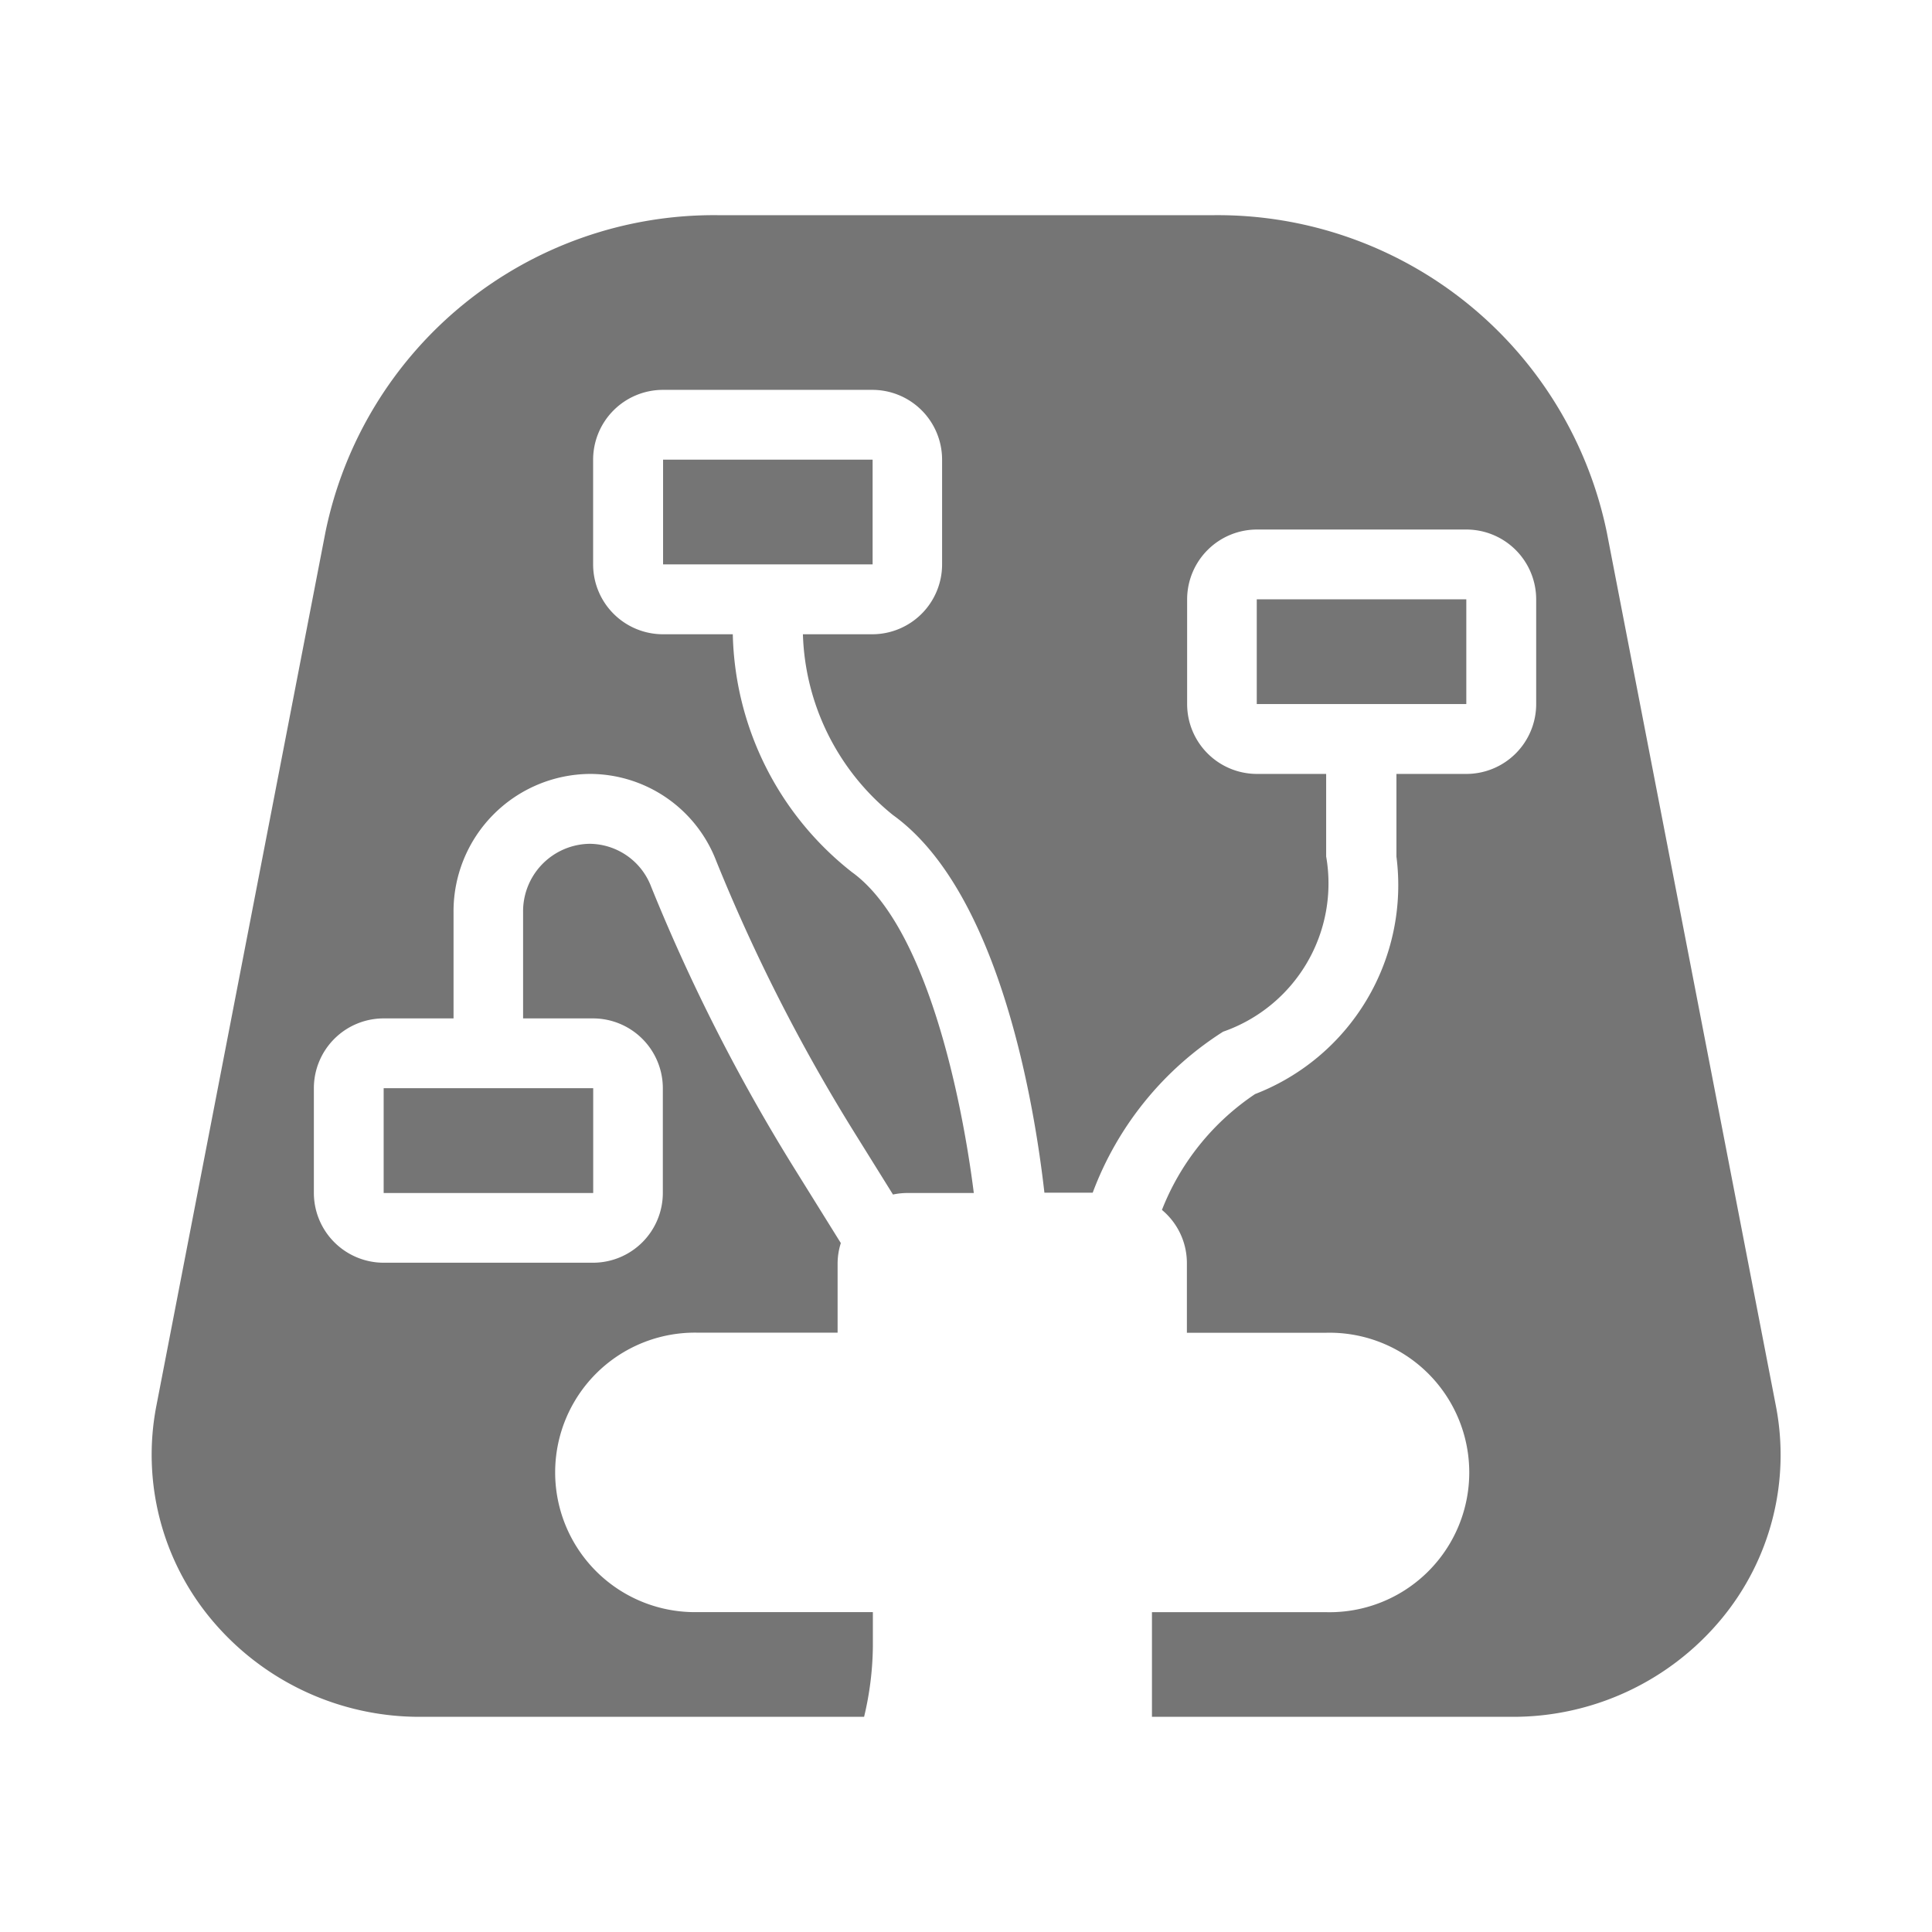 <svg id="ic_produtos_eletricos" xmlns="http://www.w3.org/2000/svg" width="24" height="24" viewBox="0 0 24 24">
  <defs>
    <style>
      .cls-1 {
        fill: none;
      }

      .cls-2 {
        fill: #757575;
      }
    </style>
  </defs>
  <path id="Path_14" data-name="Path 14" class="cls-1" d="M66.026,44h24V68h-24Z" transform="translate(-66.026 -43.996)"/>
  <path id="Path_23" data-name="Path 23" class="cls-2" d="M71.256,65.323a3.365,3.365,0,0,1-2.611-1.218,3.192,3.192,0,0,1-.677-2.643l2.1-10.851a4.927,4.927,0,0,1,4.875-3.942h6.165a4.936,4.936,0,0,1,4.879,3.943l2.1,10.85a3.191,3.191,0,0,1-.676,2.644A3.361,3.361,0,0,1,84.8,65.323H80.336v-1.3H82.5a1.736,1.736,0,1,0,0-3.471H80.77v-.867a.859.859,0,0,0-.31-.659,3.086,3.086,0,0,1,1.157-1.439,2.782,2.782,0,0,0,1.756-2.95V53.61h.868a.868.868,0,0,0,.868-.868v-1.3a.868.868,0,0,0-.868-.868h-2.6a.868.868,0,0,0-.868.868v1.3a.868.868,0,0,0,.868.868H82.5v1.025a1.95,1.95,0,0,1-1.28,2.177,4.043,4.043,0,0,0-1.62,2H79c-.119-1.053-.547-3.731-1.881-4.691A3,3,0,0,1,76,51.875h.862a.868.868,0,0,0,.867-.868v-1.3a.867.867,0,0,0-.867-.868h-2.6a.868.868,0,0,0-.868.868v1.3a.868.868,0,0,0,.868.868h.867a3.863,3.863,0,0,0,1.48,2.955c.923.664,1.365,2.8,1.514,3.986H77.3a.843.843,0,0,0-.181.019l-.481-.773a22.043,22.043,0,0,1-1.714-3.369,1.683,1.683,0,0,0-1.572-1.083,1.707,1.707,0,0,0-1.692,1.718v1.319h-.868a.867.867,0,0,0-.867.867v1.3a.868.868,0,0,0,.867.868h2.6a.868.868,0,0,0,.868-.868v-1.3a.868.868,0,0,0-.868-.867h-.868V55.328a.839.839,0,0,1,.825-.85.824.824,0,0,1,.767.536A22.916,22.916,0,0,0,75.9,58.52l.571.918a.855.855,0,0,0-.04.246v.867H74.7a1.736,1.736,0,1,0,0,3.471h2.169v.434a3.9,3.9,0,0,1-.109.867Z" transform="translate(-66.026 -43.996)"/>
  <rect id="Rectangle_3" data-name="Rectangle 3" class="cls-2" width="2.603" height="1.301" transform="translate(15.612 7.445)"/>
  <rect id="Rectangle_4" data-name="Rectangle 4" class="cls-2" width="2.603" height="1.301" transform="translate(8.237 5.71)"/>
  <rect id="Rectangle_5" data-name="Rectangle 5" class="cls-2" width="2.603" height="1.302" transform="translate(4.766 13.518)"/>
</svg>
